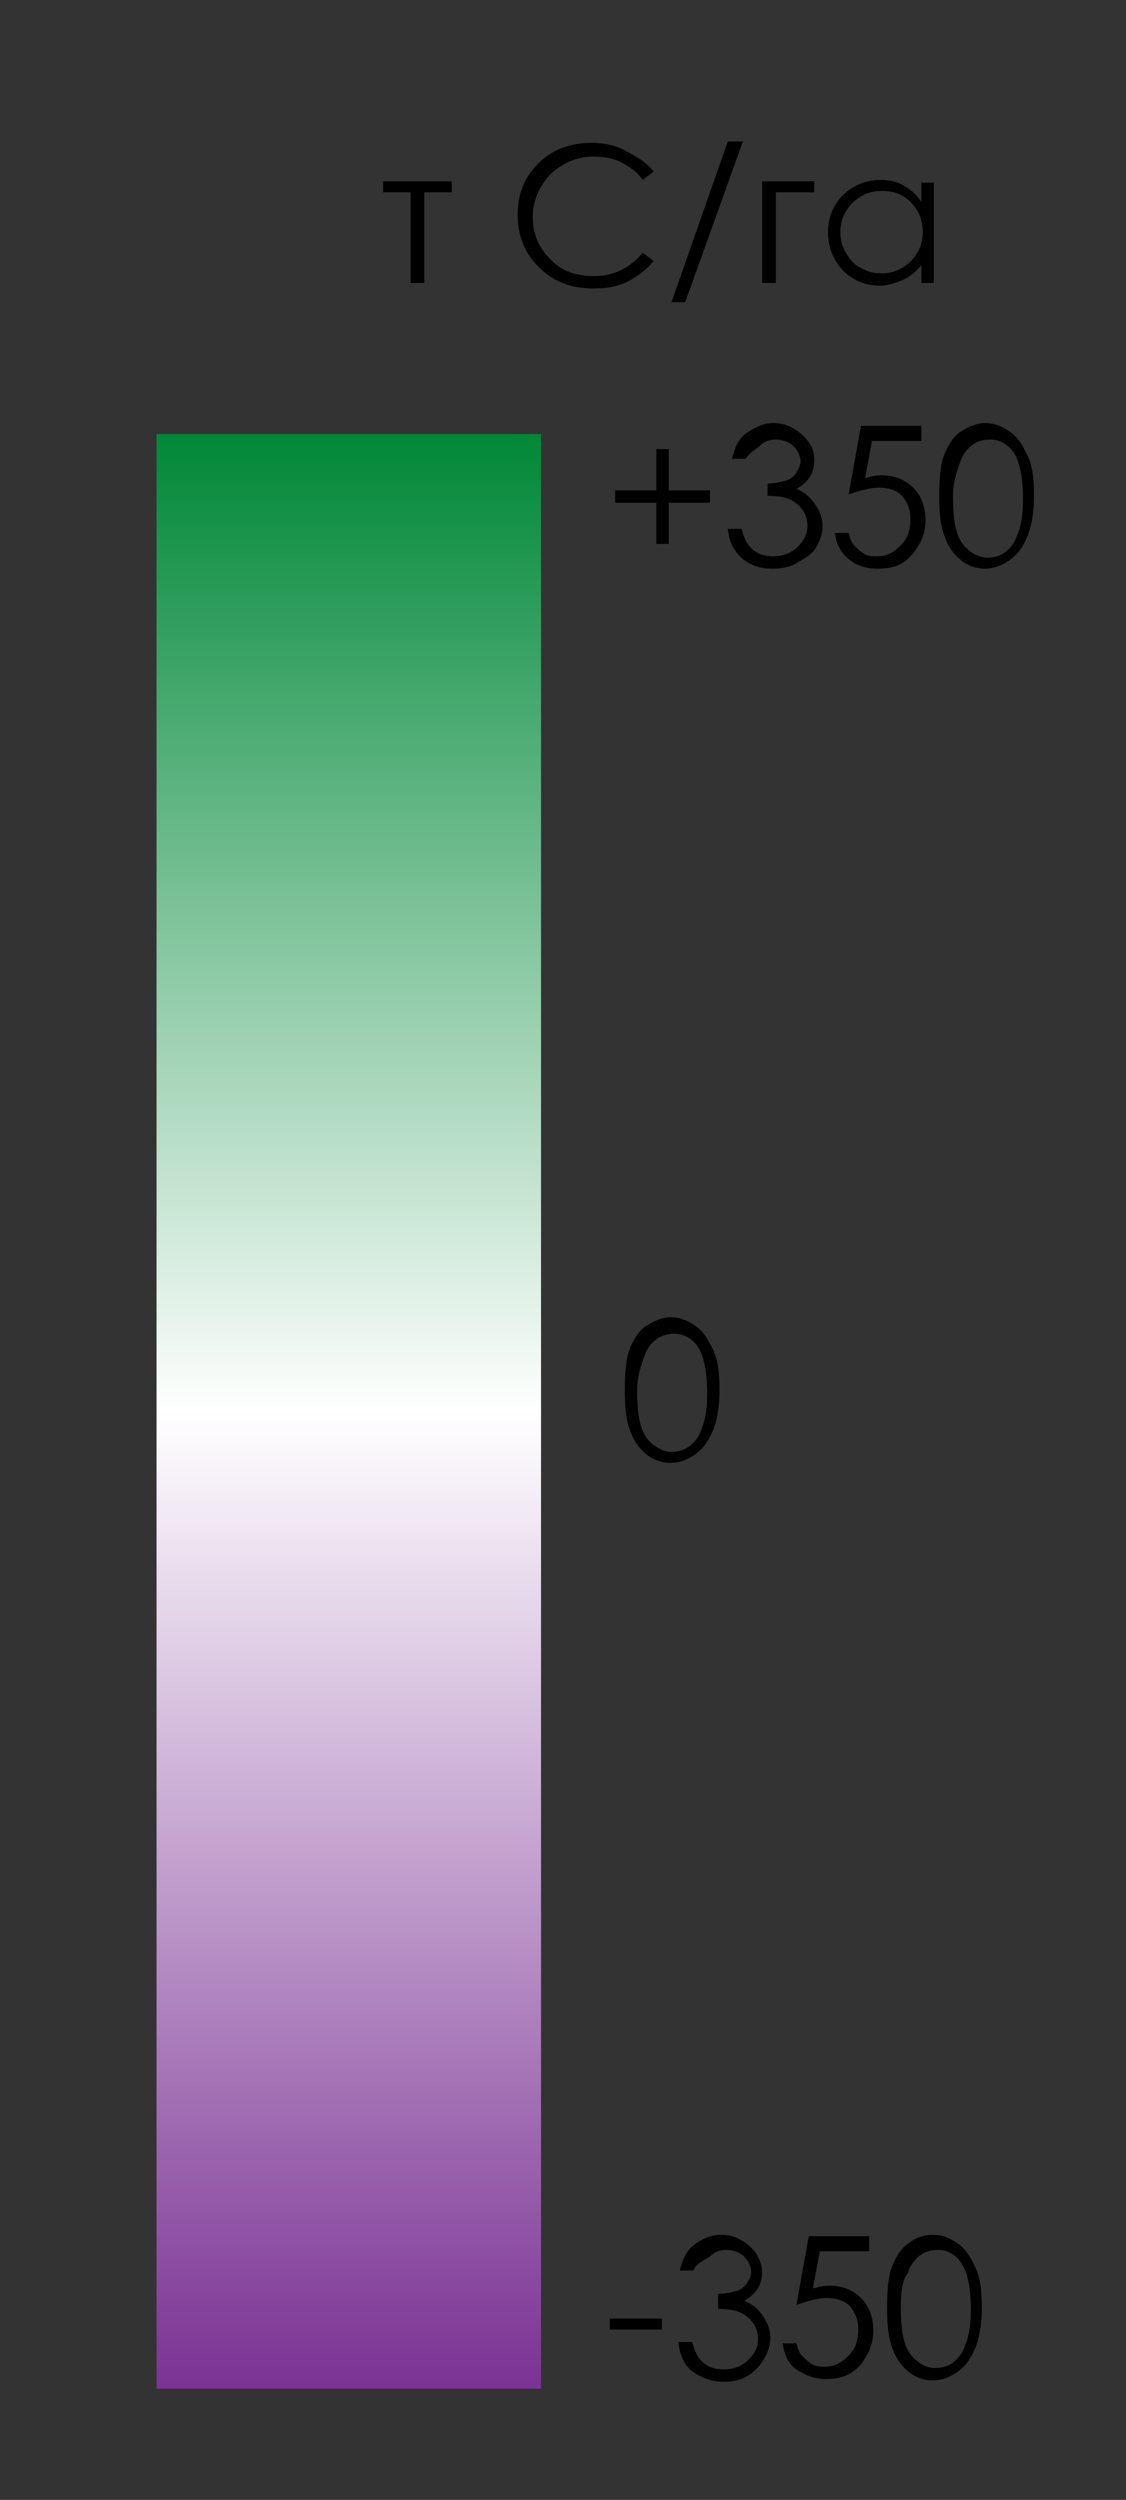 <?xml version="1.0" encoding="utf-8"?>
<!-- Generator: Adobe Illustrator 19.1.0, SVG Export Plug-In . SVG Version: 6.00 Build 0)  -->
<svg version="1.1" id="Слой_1" xmlns="http://www.w3.org/2000/svg" xmlns:xlink="http://www.w3.org/1999/xlink" x="0px" y="0px"
	 viewBox="0 0 82 182" style="enable-background:new 0 0 82 182;" xml:space="preserve">
<rect x="0" y="0" width="82" height="182" fill="#333333" stroke="none"/>
<style type="text/css">
	.st0{fill:url(#SVGID_1_);}
	.st1{fill:none;}
</style>
<linearGradient id="SVGID_1_" gradientUnits="userSpaceOnUse" x1="25.369" y1="173.905" x2="25.369" y2="31.643">
	<stop  offset="0" style="stop-color:#7B3294"/>
	<stop  offset="0.5" style="stop-color:#FFFFFF"/>
	<stop  offset="1" style="stop-color:#008837"/>
</linearGradient>
<rect x="11.4" y="31.6" class="st0" width="28" height="142.3"/>
<g>
	<path d="M47.8,35.7v-3h0.9v3h3v0.9h-3v3h-0.9v-3h-3v-0.9H47.8z"/>
	<path d="M54.3,33.4h-1c0.2-0.8,0.5-1.5,1.1-1.9s1.2-0.7,1.9-0.7c0.5,0,1,0.1,1.5,0.4s0.8,0.6,1.1,1s0.4,0.8,0.4,1.3
		c0,0.9-0.4,1.6-1.3,2.1c0.5,0.2,0.9,0.5,1.2,0.9c0.4,0.5,0.7,1.1,0.7,1.8c0,0.6-0.2,1.1-0.5,1.6S58.5,40.7,58,41s-1.1,0.4-1.7,0.4
		c-0.9,0-1.6-0.2-2.2-0.7s-1-1.2-1.1-2.2h1c0.2,0.7,0.4,1.1,0.7,1.4c0.4,0.4,0.9,0.6,1.6,0.6c0.7,0,1.3-0.2,1.8-0.7s0.7-1,0.7-1.5
		c0-0.4-0.1-0.8-0.3-1.1s-0.5-0.6-0.9-0.8s-0.9-0.3-1.7-0.3v-0.9c0.5,0,0.9-0.1,1.3-0.2s0.7-0.4,0.8-0.6s0.3-0.5,0.3-0.8
		c0-0.4-0.2-0.8-0.5-1.1s-0.8-0.5-1.3-0.5c-0.4,0-0.8,0.1-1.1,0.4S54.6,32.9,54.3,33.4z"/>
	<path d="M67.1,31.1v1h-3.6L63,34.8c0.4-0.1,0.8-0.2,1.2-0.2c0.9,0,1.7,0.3,2.3,0.9s0.9,1.4,0.9,2.4c0,0.7-0.2,1.3-0.5,1.8
		s-0.7,1-1.2,1.3s-1.1,0.4-1.8,0.4c-0.8,0-1.5-0.2-2.1-0.7s-0.9-1.1-1-1.9h1c0.1,0.4,0.2,0.7,0.4,0.9s0.4,0.4,0.7,0.6s0.6,0.2,1,0.2
		c0.7,0,1.2-0.3,1.7-0.8s0.7-1.1,0.7-1.9c0-0.7-0.2-1.2-0.6-1.7c-0.4-0.4-1-0.6-1.7-0.6c-0.6,0-1.3,0.2-2.2,0.5l0.9-5H67.1z"/>
	<path d="M68.4,36.1c0-1.3,0.1-2.4,0.4-3.1s0.7-1.3,1.2-1.6s1.1-0.6,1.7-0.6c0.7,0,1.2,0.2,1.8,0.6s0.9,0.9,1.3,1.7s0.5,1.8,0.5,3
		c0,1.3-0.2,2.3-0.5,3s-0.7,1.3-1.3,1.7s-1.1,0.6-1.8,0.6c-0.6,0-1.2-0.2-1.7-0.6s-0.9-0.9-1.2-1.7S68.4,37.5,68.4,36.1z M69.4,36.2
		c0,1.1,0.1,2,0.3,2.6s0.5,1,0.9,1.3c0.4,0.3,0.8,0.5,1.3,0.5c0.4,0,0.9-0.1,1.3-0.4c0.4-0.3,0.7-0.7,0.9-1.3
		c0.3-0.7,0.4-1.6,0.4-2.6c0-1-0.1-1.8-0.3-2.5s-0.5-1.1-0.9-1.4s-0.8-0.4-1.2-0.4c-0.4,0-0.9,0.1-1.3,0.4s-0.7,0.7-0.9,1.3
		S69.4,35,69.4,36.2z"/>
</g>
<g>
	<path d="M45.5,101.2c0-1.3,0.1-2.4,0.4-3.1s0.7-1.3,1.2-1.6s1.1-0.6,1.7-0.6c0.7,0,1.2,0.2,1.8,0.6s0.9,0.9,1.3,1.7s0.5,1.8,0.5,3
		c0,1.3-0.2,2.3-0.5,3s-0.7,1.3-1.3,1.7s-1.1,0.6-1.8,0.6c-0.6,0-1.2-0.2-1.7-0.6s-0.9-0.9-1.2-1.7S45.5,102.6,45.5,101.2z
		 M46.4,101.3c0,1.1,0.1,2,0.3,2.6s0.5,1,0.9,1.3c0.4,0.3,0.8,0.5,1.3,0.5c0.4,0,0.9-0.1,1.3-0.4c0.4-0.3,0.7-0.7,0.9-1.3
		c0.3-0.7,0.4-1.6,0.4-2.6c0-1-0.1-1.8-0.3-2.5s-0.5-1.1-0.9-1.4s-0.8-0.4-1.2-0.4c-0.4,0-0.9,0.1-1.3,0.4s-0.7,0.7-0.9,1.3
		S46.4,100.1,46.4,101.3z"/>
</g>
<g>
	<path d="M28,13.2h4.9V14h-2v6.6h-1V14h-2V13.2z"/>
	<path d="M47.6,12.5l-0.8,0.6c-0.4-0.6-1-1-1.6-1.3s-1.3-0.4-2-0.4c-0.8,0-1.5,0.2-2.2,0.6s-1.2,0.9-1.6,1.6s-0.6,1.4-0.6,2.2
		c0,1.2,0.4,2.2,1.3,3.1s1.9,1.2,3.2,1.2c1.4,0,2.6-0.6,3.5-1.7l0.8,0.6c-0.5,0.6-1.1,1.1-1.9,1.5s-1.6,0.5-2.5,0.5
		c-1.8,0-3.1-0.6-4.2-1.8c-0.9-1-1.3-2.2-1.3-3.6c0-1.5,0.5-2.7,1.5-3.7s2.3-1.5,3.9-1.5c0.9,0,1.8,0.2,2.5,0.6S47.1,11.8,47.6,12.5
		z"/>
	<path d="M54.1,10.3L49.9,22h-1L53,10.3H54.1z"/>
	<path d="M56.5,14v6.6h-1v-7.4h3.8V14H56.5z"/>
	<path d="M68,13.2v7.4h-0.9v-1.3c-0.4,0.5-0.9,0.9-1.4,1.1s-1,0.4-1.6,0.4c-1.1,0-2-0.4-2.7-1.1s-1.1-1.7-1.1-2.8
		c0-1.1,0.4-2,1.1-2.7s1.7-1.1,2.7-1.1c0.6,0,1.2,0.1,1.7,0.4s0.9,0.6,1.3,1.2v-1.4H68z M64.2,13.9c-0.5,0-1,0.1-1.5,0.4
		s-0.8,0.6-1.1,1.1c-0.3,0.5-0.4,1-0.4,1.5c0,0.5,0.1,1,0.4,1.5c0.3,0.5,0.6,0.9,1.1,1.1c0.5,0.3,0.9,0.4,1.5,0.4
		c0.5,0,1-0.1,1.5-0.4c0.5-0.3,0.8-0.6,1.1-1.1c0.3-0.5,0.4-1,0.4-1.5c0-0.9-0.3-1.6-0.9-2.2S65,13.9,64.2,13.9z"/>
</g>
<rect class="st1" width="82" height="182"/>
<g>
	<path d="M44.4,168.8h3.8v0.8h-3.8V168.8z"/>
	<path d="M50.5,165.3h-1c0.2-0.8,0.5-1.5,1.1-1.9c0.5-0.4,1.2-0.7,1.9-0.7c0.5,0,1,0.1,1.5,0.4s0.8,0.6,1.1,1
		c0.2,0.4,0.4,0.8,0.4,1.3c0,0.9-0.4,1.6-1.3,2.1c0.5,0.2,0.9,0.5,1.2,0.9c0.4,0.5,0.7,1.1,0.7,1.8c0,0.6-0.2,1.1-0.5,1.6
		s-0.7,0.9-1.2,1.2c-0.5,0.3-1.1,0.4-1.7,0.4c-0.9,0-1.6-0.3-2.2-0.7s-1-1.2-1.1-2.2h1c0.2,0.7,0.4,1.1,0.7,1.4
		c0.4,0.4,0.9,0.6,1.6,0.6c0.7,0,1.3-0.2,1.8-0.7s0.7-0.9,0.7-1.5c0-0.4-0.1-0.8-0.3-1.1s-0.5-0.6-0.9-0.8c-0.4-0.2-0.9-0.3-1.7-0.3
		V167c0.5,0,0.9-0.1,1.3-0.2s0.7-0.4,0.8-0.6c0.2-0.3,0.3-0.5,0.3-0.8c0-0.4-0.2-0.8-0.5-1.1c-0.3-0.3-0.8-0.5-1.3-0.5
		c-0.4,0-0.8,0.1-1.1,0.4S50.7,164.7,50.5,165.3z"/>
	<path d="M63.3,162.9v1h-3.6l-0.5,2.7c0.4-0.1,0.8-0.2,1.2-0.2c0.9,0,1.7,0.3,2.3,0.9s0.9,1.4,0.9,2.4c0,0.7-0.2,1.3-0.5,1.8
		c-0.3,0.6-0.7,1-1.2,1.3s-1.1,0.4-1.8,0.4c-0.8,0-1.5-0.3-2.1-0.7s-0.9-1.1-1-1.9h1c0.1,0.4,0.2,0.7,0.4,0.9
		c0.2,0.2,0.4,0.4,0.7,0.6s0.6,0.2,1,0.2c0.7,0,1.2-0.3,1.7-0.8c0.5-0.5,0.7-1.1,0.7-1.9c0-0.7-0.2-1.2-0.6-1.7
		c-0.4-0.4-1-0.6-1.7-0.6c-0.6,0-1.3,0.2-2.2,0.5l0.9-5H63.3z"/>
	<path d="M64.6,168c0-1.3,0.1-2.4,0.4-3.1s0.7-1.3,1.2-1.6c0.5-0.4,1.1-0.6,1.7-0.6c0.7,0,1.2,0.2,1.8,0.6s0.9,0.9,1.3,1.7
		s0.5,1.8,0.5,3c0,1.3-0.2,2.3-0.5,3c-0.3,0.7-0.7,1.3-1.3,1.7s-1.1,0.6-1.8,0.6c-0.6,0-1.2-0.2-1.7-0.6s-0.9-0.9-1.2-1.7
		S64.6,169.3,64.6,168z M65.6,168c0,1.1,0.1,2,0.3,2.6c0.2,0.6,0.5,1,0.9,1.3s0.8,0.5,1.3,0.5c0.4,0,0.9-0.1,1.3-0.4
		c0.4-0.3,0.7-0.7,0.9-1.3c0.3-0.7,0.4-1.6,0.4-2.6c0-1-0.1-1.8-0.3-2.5c-0.2-0.6-0.5-1.1-0.9-1.4s-0.8-0.4-1.2-0.4
		c-0.4,0-0.9,0.1-1.3,0.4s-0.7,0.7-0.9,1.3C65.7,166,65.6,166.9,65.6,168z"/>
</g>
</svg>
